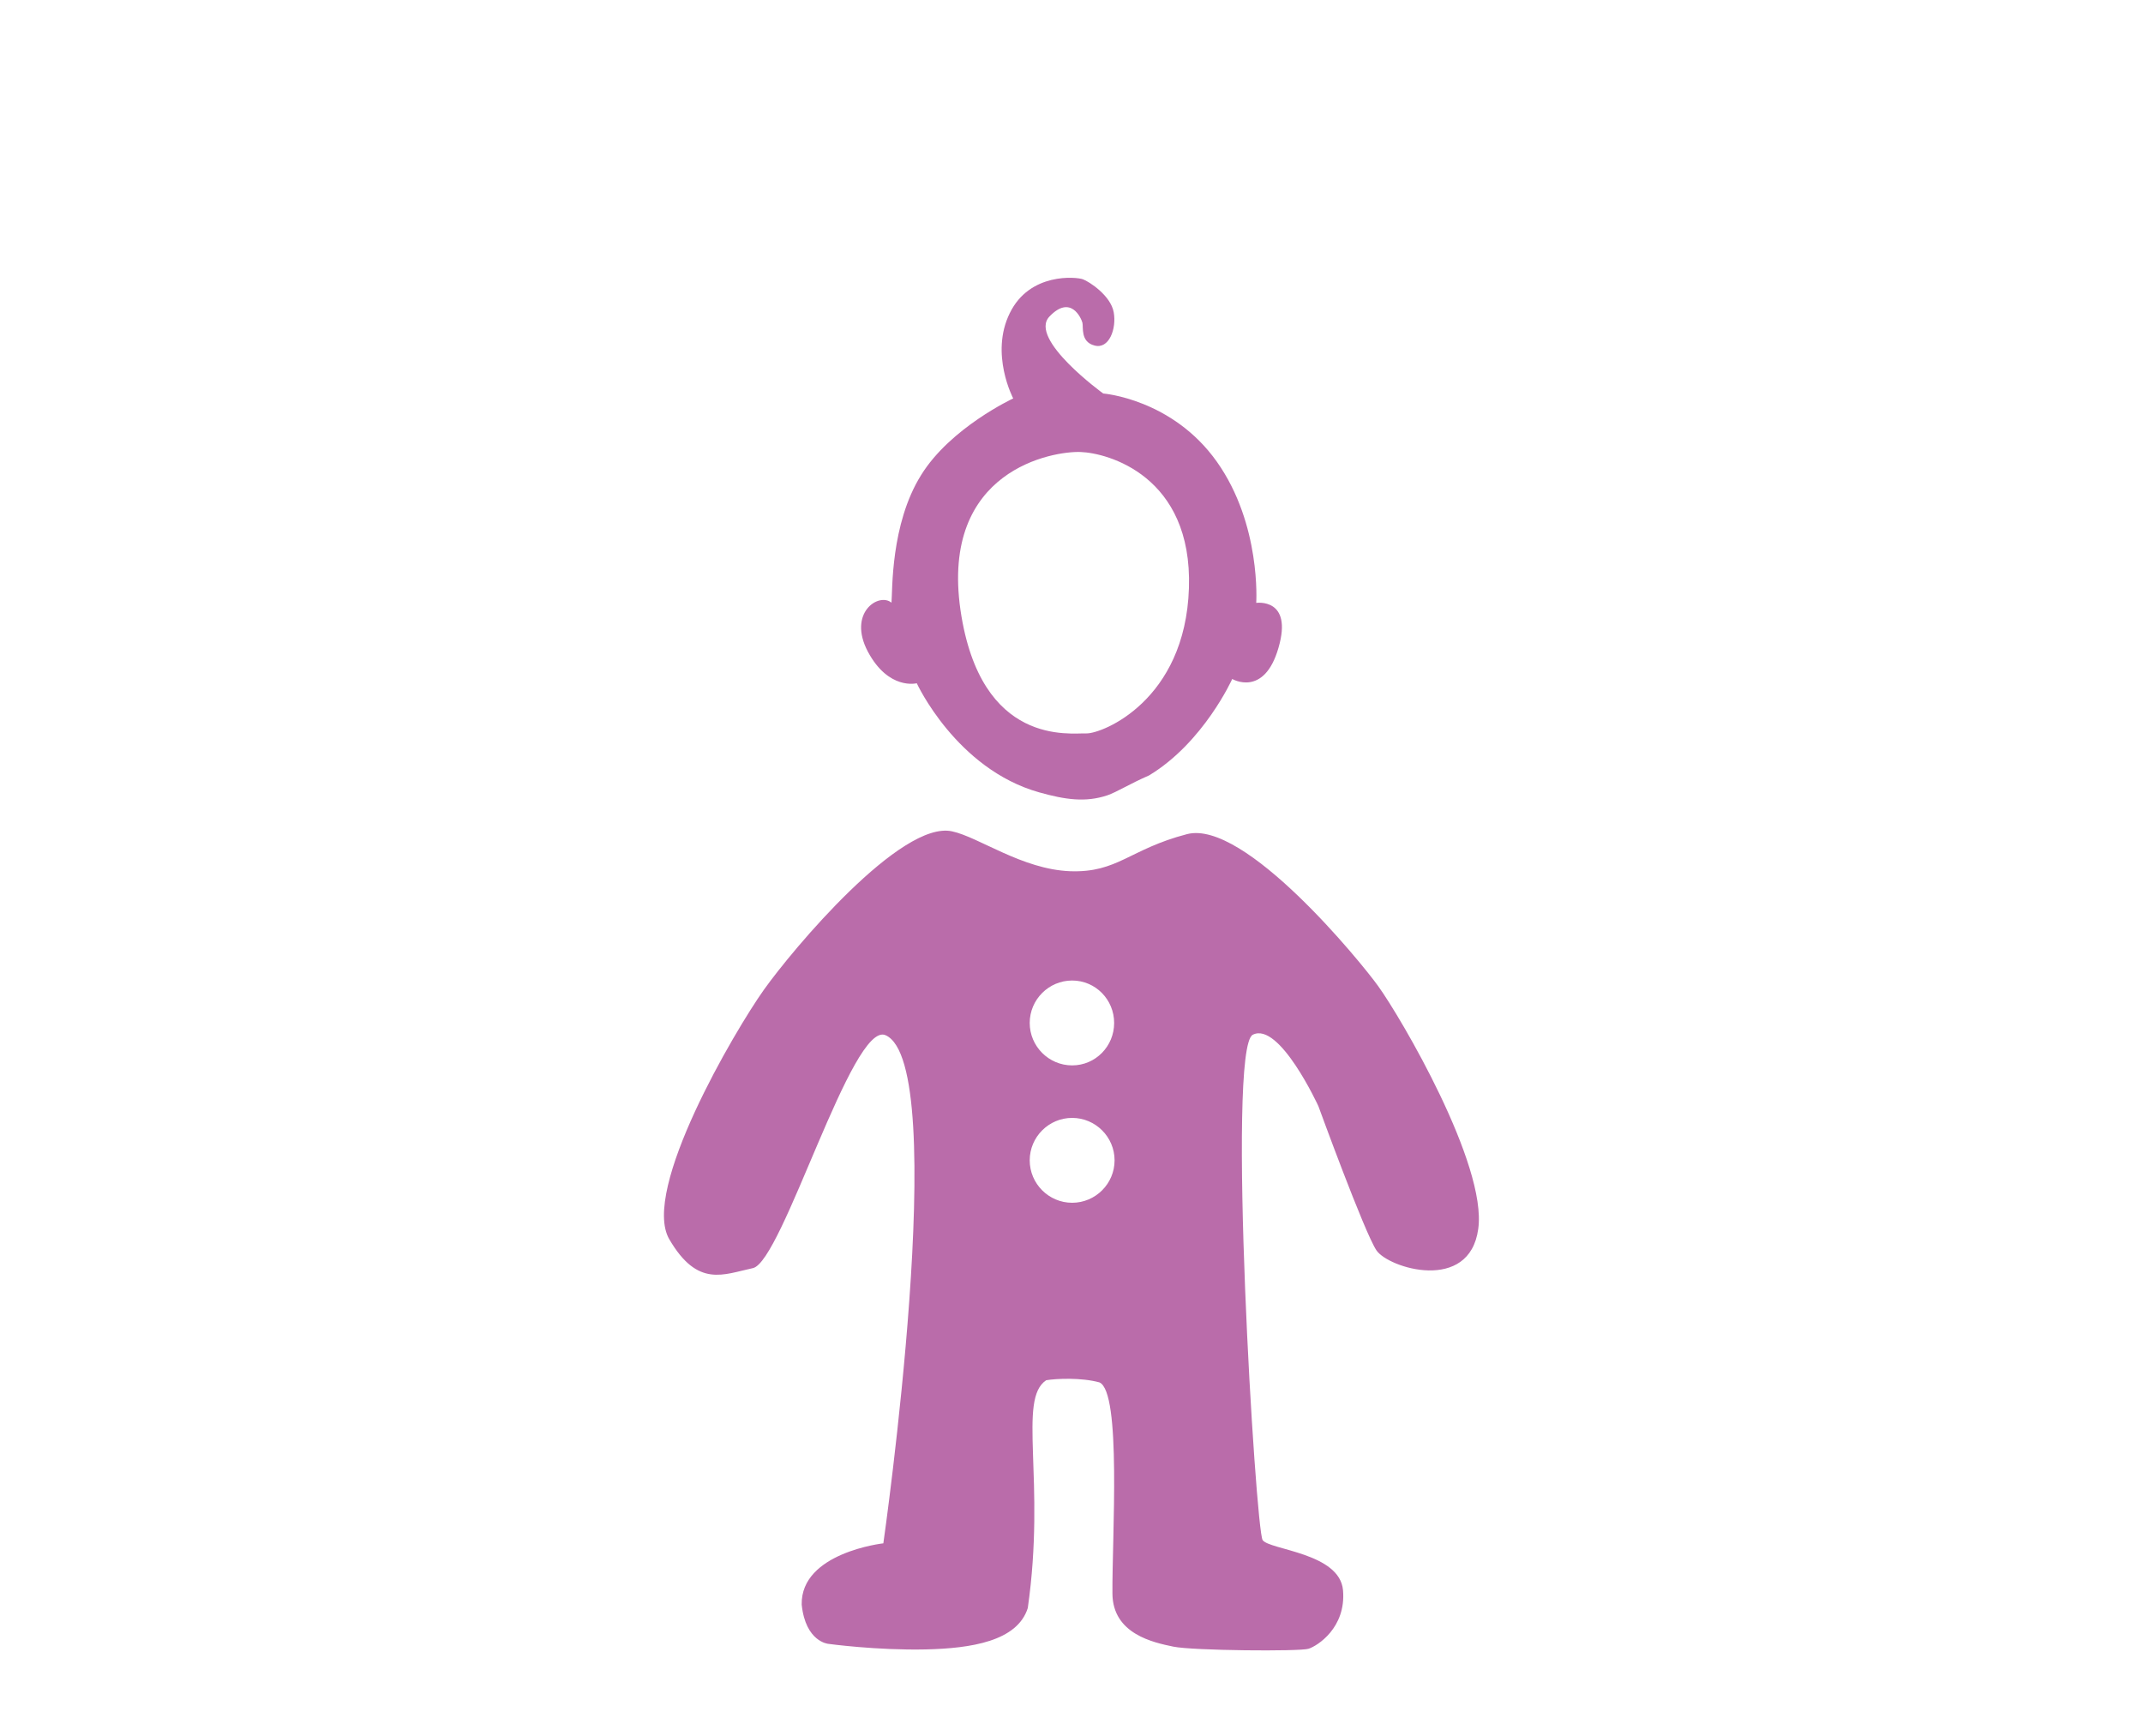 <?xml version="1.0" encoding="utf-8"?>
<!-- Generator: Adobe Illustrator 21.0.0, SVG Export Plug-In . SVG Version: 6.00 Build 0)  -->
<svg version="1.1" id="body" xmlns="http://www.w3.org/2000/svg" xmlns:xlink="http://www.w3.org/1999/xlink" x="0px" y="0px"
	 viewBox="0 0 1000 810" style="enable-background:new 0 0 1000 810;" xml:space="preserve">
<style type="text/css">
	.st0{fill:#BA6CAA;}
	.st1{display:none;}
	.st2{display:inline;}
	.st3{fill:#333333;}
</style>
<g>
	<path class="st0" d="M427.8,318.8c0,0,18.4,40,57.1,50.9c12.1,3.4,21.6,4.8,31.8,1.4c4.6-1.6,10.5-5.4,19.5-9.3
		c25.5-15.4,38.8-45,38.8-45s14.9,8.8,21.6-14.6c6.8-23.4-10.4-20.9-10.4-20.9s2.4-36.6-18.4-65.9c-20.8-29.3-53-31.8-53-31.8
		s-35.1-25.4-25.1-35.9s14.9,0.9,15.4,2.9s-1,8.9,5.6,10.6c6.8,1.9,10.4-7.8,9-15.5c-1.4-7.8-11.4-14.3-14.4-15.4
		c-3-1.1-24.8-3.3-34.1,15.8c-9.4,19,1.6,39.8,1.6,39.8s-29.3,13.6-43,35.8c-14.3,22.9-13.3,54.1-13.8,59.5c-6-4.9-20.6,4.8-11,22.9
		C414.7,322.2,427.8,318.8,427.8,318.8z M504.2,210.9c12.5,0.4,52.3,11,50.6,63.5s-40.4,67.9-47.8,67.8c-7.4-0.3-49.4,6.4-58.8-57.5
		C438.7,219,491.7,210.4,504.2,210.9z"/>
	<path class="st0" d="M643.1,460.1c-7.8-10.9-62.3-77.9-89.2-70.9s-32.3,18.1-54.6,17.3c-22.4-0.9-42.5-15.9-55-18.6
		c-23.8-5.3-74.4,55-87.9,74s-57.4,93.5-44.1,116.3s25.3,16.4,39,13.5c13.8-2.9,46.3-115.4,61.9-108.7c31,13.5-1,237.1-1,237.1
		s-38.6,4.3-38.1,28.6c1.8,17.4,12.4,18.3,12.4,18.3s22.5,3.1,45.6,2.6c21-0.5,42.6-3.8,47.5-19.3c8.5-59.4-4.9-97.4,8.6-106.3
		c4.8-0.8,16.4-1.3,24.8,1c10.4,4.3,5.9,72.4,6.1,98.5c0.1,19,19.3,22.9,28.4,24.8c9.1,1.9,59,2.3,63.1,1s17.6-9.8,16.1-27.3
		s-34.3-18.8-37.5-23.4c-3.3-4.6-17-229.6-4.6-235.8c12.4-6.3,30.6,33.3,30.6,33.3s21.5,59,27.1,67.3s43.4,20,47.5-10
		C694,543.4,653.6,474.6,643.1,460.1z M500.3,561.2c-10.9,0-19.8-8.9-19.8-19.8c0-10.9,8.9-19.8,19.8-19.8s19.8,8.9,19.8,19.8
		S511.2,561.2,500.3,561.2z M500.3,497.1c-10.9,0-19.8-8.9-19.8-19.8s8.9-19.8,19.8-19.8s19.6,8.9,19.6,19.8
		S511.2,497.1,500.3,497.1z"/>
</g>
<g class="st1">
	<g id="boy" class="st2">
		<path class="st3" d="M777.4,364.5c0,0,12.6-31,4-59.6c-5.2-17.2-26.7-39.8-26.7-39.8s0.7-6.2,3.4-12.6c2.8-6.5,7.4-12.8,7.4-12.8
			s-12.5,2.3-16.9,4s-12,7.5-12,7.5s-0.7-3.9-4.8-17.9c-4-13.9-7.7-17.3-7.7-17.3s-0.5,5.4-3.8,12s-8,9.2-8,9.2s-0.6-1.5-9.9-9.9
			c-9.3-8.3-13.4-10.2-13.4-10.2s1.3,5.4,1.8,11c0.5,5.4-0.6,7.8-0.6,7.8s-39.3-5.4-82,29.9c-46.5,46.3-22.9,98.6-22.9,98.6
			s-10.7,11.5-5.4,25.3s18.8,19.1,18.8,19.1s26.7,89.7,84.9,89.7s75.6-84,83.5-88.3c2.6-1.4,17.2-11.7,19.4-25
			C788.6,371.7,777.4,364.5,777.4,364.5z M682.5,480.3c-53.3,0-75.7-118.3-75.7-118.3s107.4-7.6,123.1-33
			c-11.5,27.7,28.2,43.5,28.2,43.5S735.9,480.3,682.5,480.3z"/>
		<path class="st3" d="M804,543.1C776.5,515,741.9,510,741.9,510s4.5,37.4,6,46.5c-0.2,9.6,0.2,41.1,0.2,41.1l-65.6-40.5l-66,40.5
			c2.9-35.1,0.8-34.8,1.6-46c1.3-16.7,5.3-41.5,5.3-41.5s-50.8,14.7-64.8,36.9c-19.9,29.5-33.9,222.9-33.9,222.9h315.4
			C840.2,769.9,828.8,568.4,804,543.1z M682.5,683.4c-6,0-10.9-4.9-10.9-10.9s4.9-10.9,10.9-10.9s10.9,4.9,10.9,10.9
			C693.5,678.5,688.6,683.4,682.5,683.4z M682.5,640c-6,0-10.9-4.9-10.9-10.9s4.9-10.9,10.9-10.9s10.9,4.9,10.9,10.9
			C693.5,635.1,688.6,640,682.5,640z"/>
	</g>
	<g id="girl" class="st2">
		<path class="st3" d="M450.3,543.1C422.8,515,388.2,510,388.2,510s4.5,37.4,6,46.5c-0.2,9.6,0.2,41.1,0.2,41.1l-65.6-40.5
			l-66.1,40.5c2.9-35.1,0.8-34.8,1.6-46c1.3-16.7,5.3-41.5,5.3-41.5s-50.8,14.7-64.8,36.9C185.1,576.4,171,769.8,171,769.8h315.4
			C486.5,769.9,475.1,568.4,450.3,543.1z M327.4,683.4c-6,0-10.9-4.9-10.9-10.9s4.9-10.9,10.9-10.9s10.9,4.9,10.9,10.9
			S333.4,683.4,327.4,683.4z M327.4,640c-6,0-10.9-4.9-10.9-10.9s4.9-10.9,10.9-10.9s10.9,4.9,10.9,10.9S333.4,640,327.4,640z"/>
		<path class="st3" d="M491.3,423c-24.1-52.9-63.9-51-63.9-51s8.6-40.6-20.1-77.1C390.6,278.5,381,261,326.2,257
			c-52.9,3.1-67.5,27.1-80,41.8c-19.8,23.1-19.8,72.1-19.8,72.1s-62.2,9.6-66.7,78.1c0,44.6,47.3,37.9,47.3,37.9s-5.7-37.6,0-54.9
			c5.7-17.3,21.5-39.8,21.5-39.8s6.6,31,26.6,44.3c29.5,61.7,76.1,62.1,74.5,61.8s37.3,4.2,73.8-63.3c15.2-12,23.6-44.2,23.6-44.2
			s18.6,22.4,22.6,47c4,24.5-0.3,50.5-0.3,50.5S512.1,500.1,491.3,423z M327.7,479.3c-48.8-2.9-71.3-96.9-71.3-96.9s5.1,1.1,10.2,0
			s20.5-34,20.5-34s1.4,10.4,1.1,19.5c-0.4,9.2-2.3,14.5-2.3,14.5s7.8,0.4,16.1-1.1c8.2-1.4,21.3-41.8,21.3-41.8s3.2,12.2,3.4,22.4
			c0.1,9.1-1.1,16.3,1,15.9c4.1-1.1,13.4,5,33.8,4.3s40.1-4.3,40.1-4.3S376.5,482.2,327.7,479.3z"/>
	</g>
</g>
<g class="st1">
	<g id="Layer_3" class="st2">
		<g>
			<path class="st3" d="M682.8,48.1c-48.3,0-96,43.7-91.3,118.8c4.1,65.5,44.9,118.8,93.2,118.8s94.2-53.3,97-118.8
				C785.5,76.6,728,48.1,682.8,48.1z M761.9,166.9c-2.2,52-38.6,94.2-76.8,94.2c-38.3,0-70.5-42.3-73.8-94.2
				c-3.8-59.5,34-94.2,72.3-94.2C719.4,72.8,764.9,95.4,761.9,166.9z"/>
			<path class="st3" d="M516,770.1c0.2-17.9,1.2-63.6,5.6-118.8c5.7-71.3,16.6-90.8,16.6-90.8l11.9,209.6h275.5l9.6-207.7
				c0,0,14.3,42.8,18.5,93.2c3.4,40.2,3.5,94.3,3.4,114.5h75.5c1.7-28.4,6.9-124.7,3.3-167.8c-4.3-50.9-44.2-217.7-44.2-217.7
				s-27.1-27.6-58-44.2s-64.2-22.8-64.2-22.8s-9.5,51.8-32.3,100.8s-50.9,74.1-50.9,74.1s-34.2-38.5-54.2-81.7
				c-20-43.3-26.6-95.5-26.6-95.5s-44.7,17.1-68.4,28.3c-30.7,14.3-52.8,38.3-52.8,38.3S446,504.5,439.4,595.3
				c-5.5,74.8-0.2,150.6,1.9,174.9L516,770.1L516,770.1z"/>
			<path class="st3" d="M753.1,285.8l-52.8,57l42.8,76l29-97.9L753.1,285.8z M739.8,369.4L727,346.6l2.4-4.3l20.4-27.1l7.6,15.7
				L739.8,369.4z"/>
			<path class="st3" d="M601.2,320.9l29,97.9l42.8-76l-52.8-57L601.2,320.9z M615.9,330.9l7.6-15.7l20.4,27.1l2.4,4.3l-12.8,22.8
				L615.9,330.9z"/>
			<rect x="678.5" y="396" class="st3" width="12.4" height="109.8"/>
			<polygon class="st3" points="726.9,376.5 700.3,342.8 686.1,406.8 686.1,421.3 			"/>
			<polygon class="st3" points="642.8,376.5 673,342.8 682,404.3 678.5,416.8 			"/>
			<g>
				<path class="st3" d="M170.8,358.8l20-7.1c0,0,10.2,58.5,53.4,58.5s54.2-58.5,54.2-58.5l21.4,7.1c0,0-13.5,77-74.5,77
					s-74.5-74.9-74.5-74.9"/>
				<path class="st3" d="M96.1,770.1h298.4l-8.3-38.2c0,0,39.9-116.8,40.2-158.9c2.5-54.5-19.1-134.2-22.1-142s-20-61.8-50.5-62.1
					c-17.1-0.2-19.2,20.7-20.9,25.5s-20.4,74.4-87.6,74.4s-82.1-57.6-86.7-69.3c-4.6-11.7-3-27.8-15.7-29.4
					c-15.2-5.5-29.2,10.1-36.1,19.5s-44.3,80-44,185.6c4.7,66.2,41.9,155.1,41.9,155.1L96.1,770.1z M360.7,518.1
					c2.5-22.8-7.1-58.8-7.1-58.8l9.6-33.5c0,0,33.9,67,28.9,146.5s-22.5,103-22.5,103l-29.9-119.8
					C339.7,555.5,358.3,540.9,360.7,518.1z M97.1,572.3c-5-79.5,28.9-146.5,28.9-146.5l9.6,33.5c0,0-9.6,36-7.1,58.8
					c2.5,22.8,21,37.4,21,37.4l-29.9,119.8C119.6,675.3,102.1,651.8,97.1,572.3z"/>
				<path class="st3" d="M358.2,306.6c19.9,0.1,35.8-3.7,35.8-3.7s-30.2-6.9-57.1-43.4c-0.2-0.3-0.3-0.6-0.5-0.9
					c-2-8.7-3.3-16.2-4.2-22.5c0.1-1.6,0.2-3.2,0.2-4.8c2.4-115-56.4-132.1-87.9-132.1c-31.2,0-90.4,24.7-87.1,122.7
					c-0.4,8-1.8,20.2-5.6,36.6c-0.2,0.3-0.3,0.6-0.5,0.9c-26.9,36.5-57.1,43.4-57.1,43.4s15.9,3.8,35.8,3.7
					c-14.2,18.7-27.9,25.5-27.9,25.5s37.8-0.1,66.3-17.1c7.6-4.5,14.3-10,20.1-15.7c17.8,20.8,39.8,33.8,56.1,33.8
					c16.5,0,39.6-11.7,57.9-31.3c5.2,4.8,11,9.4,17.4,13.2c28.5,17,66.3,17.1,66.3,17.1S372.5,325.3,358.2,306.6z M296.2,224.7
					c-15.1,54.7-41.4,72.7-52.1,72.7c-21.4,0-37.1-20.5-52-72.7c87-26.4,98-64,98-64S305.5,191.2,296.2,224.7z"/>
			</g>
		</g>
	</g>
</g>
</svg>
